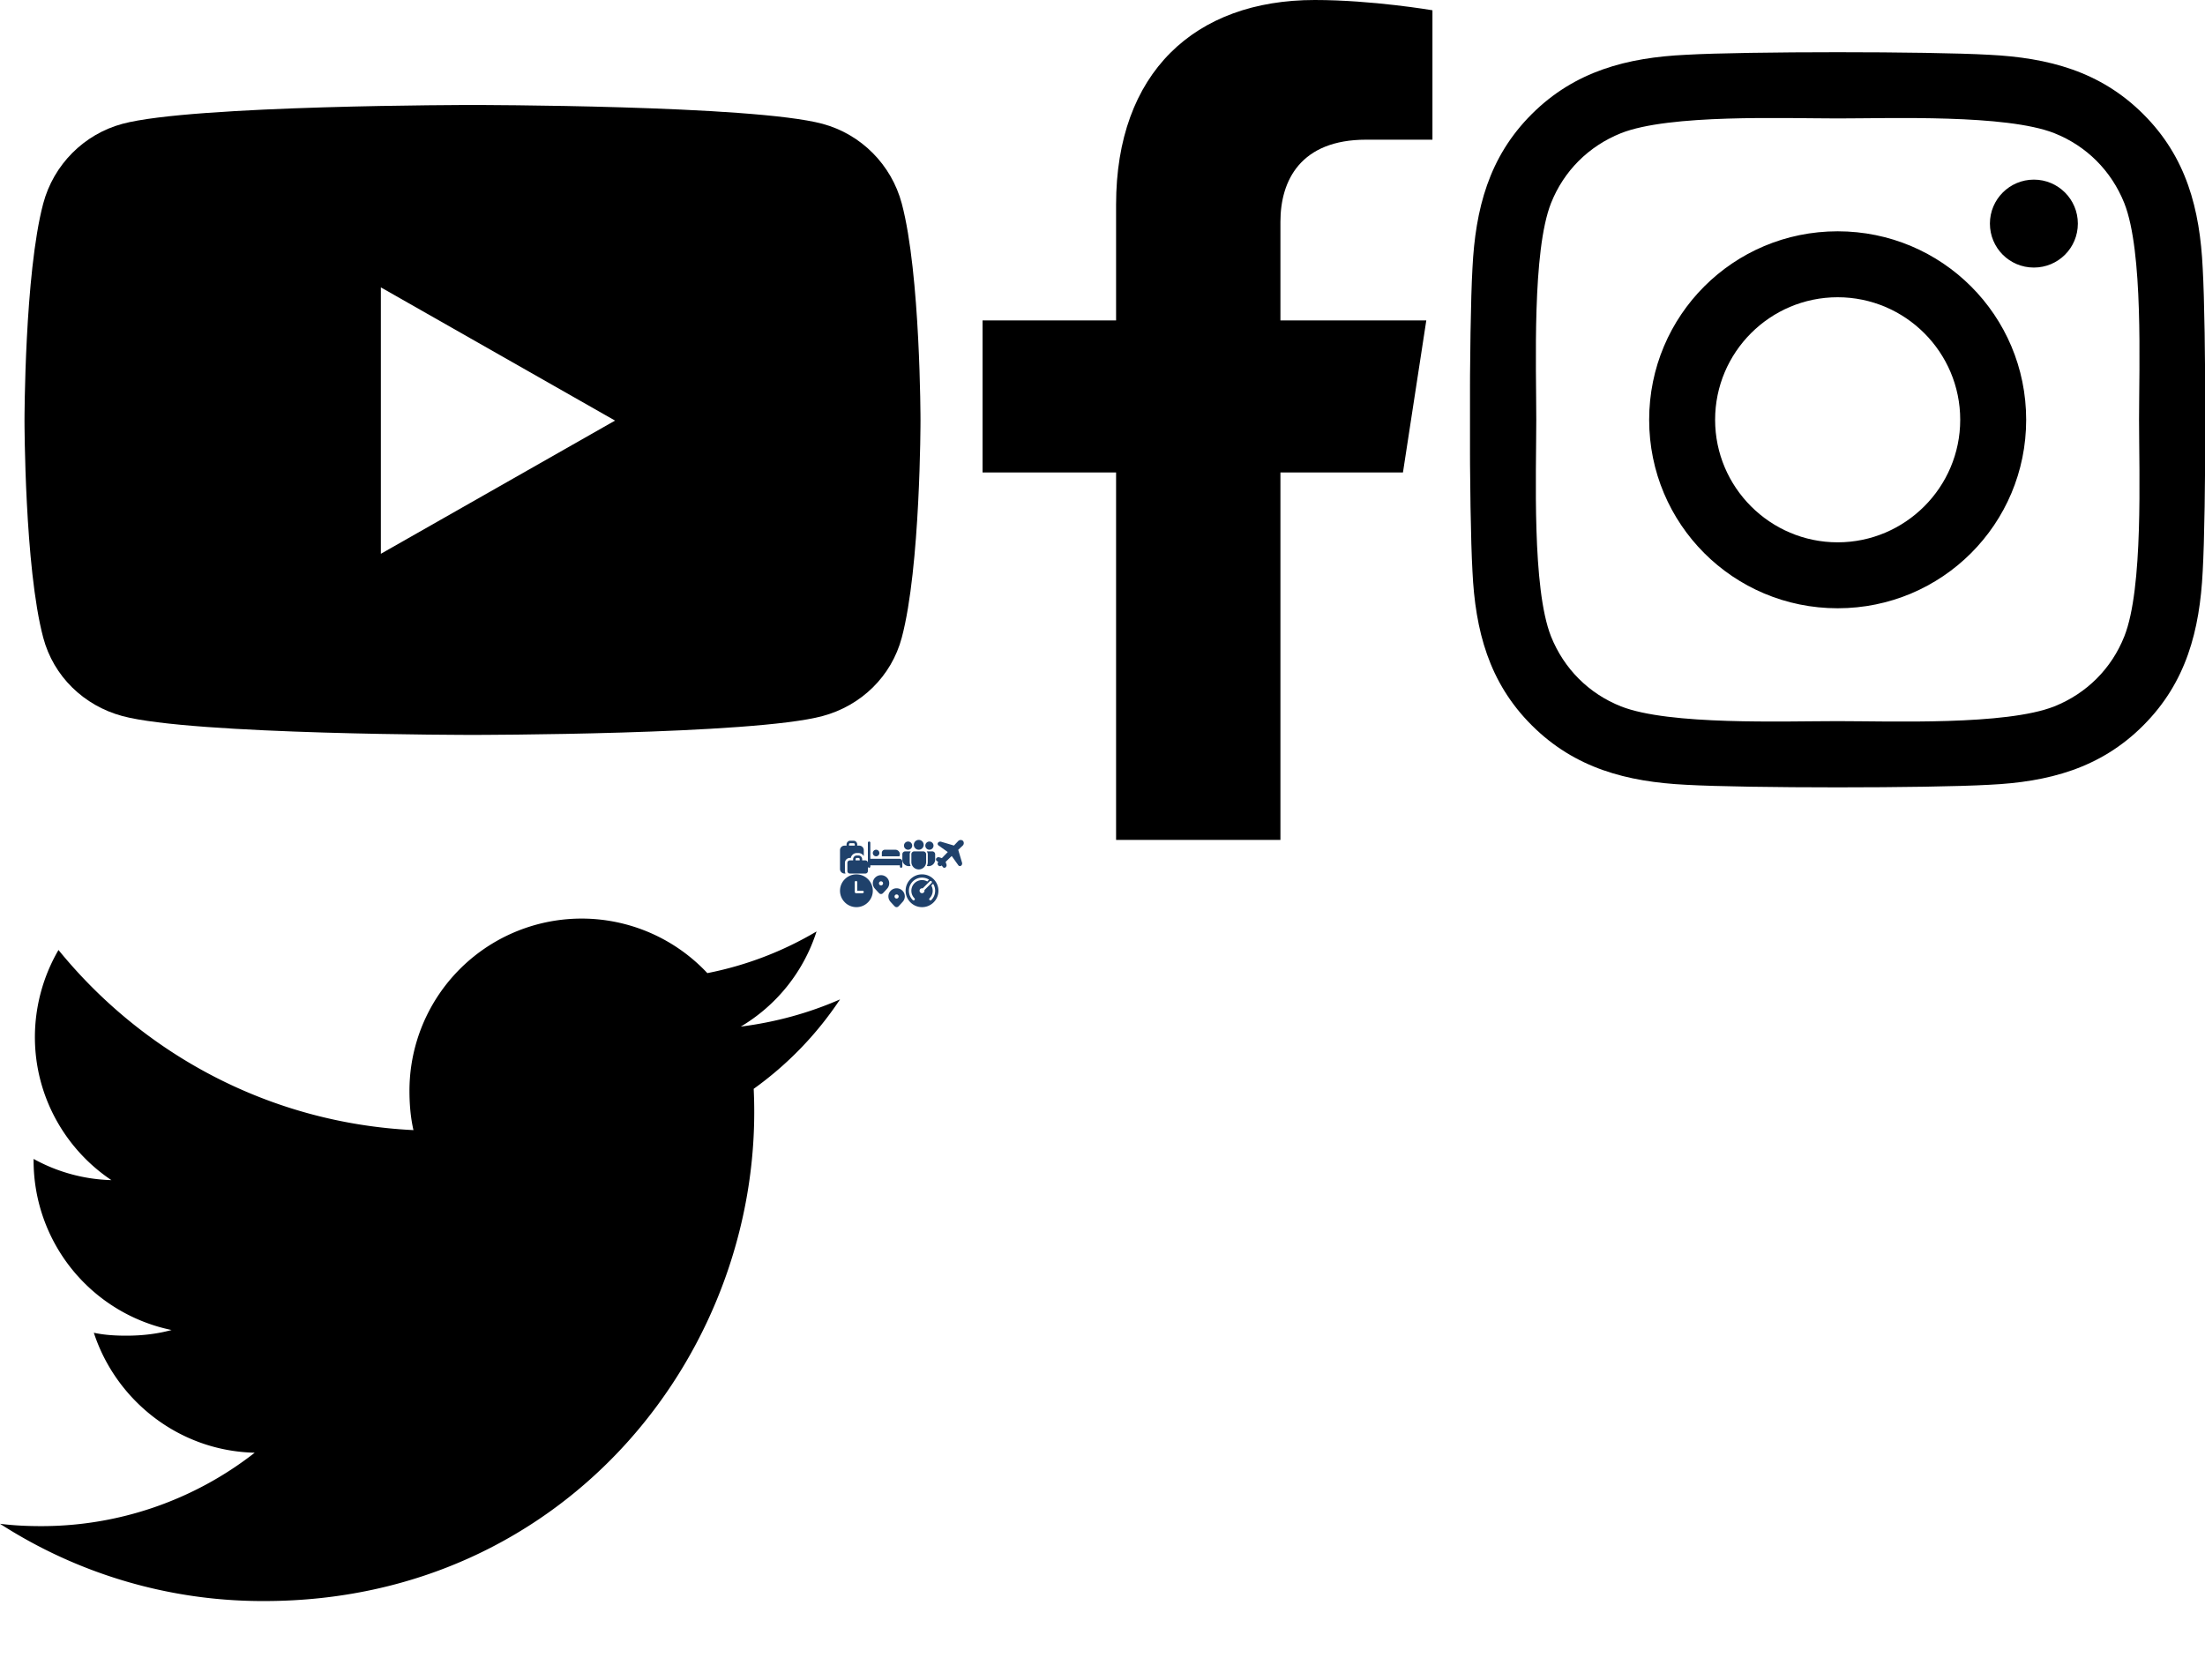 <?xml version="1.0" encoding="utf-8"?><svg width="1344" height="1024" viewBox="0 0 1344 1024" xmlns="http://www.w3.org/2000/svg" xmlns:xlink="http://www.w3.org/1999/xlink"><svg width="17" height="21" fill="none" viewBox="0 0 17 21" id="baggage" x="512" y="512" xmlns="http://www.w3.org/2000/svg"><path d="M6.25.5A2.261 2.261 0 004 2.75v.75H2.75A2.755 2.755 0 000 6.25v11.5a2.755 2.755 0 002.75 2.75h.655C3.145 20.06 3 19.55 3 19v-5c0-1.655 1.345-3 3-3h.575c.35-1.71 1.865-3 3.675-3h1c1.39 0 2.6.76 3.25 1.885V6.25a2.755 2.755 0 00-2.75-2.75H10.5v-.75A2.261 2.261 0 008.25.5h-2zm0 1.5h2c.423 0 .75.327.75.75v.75H5.5v-.75c0-.423.327-.75.75-.75zm4 7.5A2.261 2.261 0 008 11.75v.75H6A1.5 1.5 0 004.5 14v5A1.5 1.5 0 006 20.5h9.5A1.5 1.5 0 0017 19v-5a1.5 1.5 0 00-1.5-1.5h-2v-.75a2.261 2.261 0 00-2.25-2.25h-1zm0 1.5h1c.423 0 .75.327.75.75v.75H9.5v-.75c0-.423.327-.75.75-.75z" fill="#1F416B"/></svg><svg width="21" height="18" fill="none" viewBox="0 0 21 18" id="beds" x="529" y="512" xmlns="http://www.w3.org/2000/svg"><path d="M.738.99A.75.75 0 000 1.75v14.5a.75.75 0 101.5 0v-.75h18v.75a.75.75 0 101.5 0v-3a1.75 1.75 0 00-1.75-1.75H1.5V1.75A.75.75 0 00.738.99zM5 6a2 2 0 100 4 2 2 0 000-4zm5.332 0C9.32 6 8.5 6.82 8.5 7.832V10h10.697a2.75 2.75 0 00-2.447-4h-6.418z" fill="#1F416B"/></svg><svg aria-hidden="true" data-prefix="fab" data-icon="facebook-f" class="csvg-inline--fa cfa-facebook-f cfa-w-10" viewBox="0 0 320 512" width="320" height="512" id="facebook" x="576" xmlns="http://www.w3.org/2000/svg"><path d="M279.14 288l14.22-92.66h-88.91v-60.13c0-25.35 12.42-50.06 52.24-50.06h40.42V6.26S260.43 0 225.36 0c-73.22 0-121.08 44.38-121.08 124.72v70.62H22.89V288h81.39v224h100.17V288z"/></svg><svg aria-hidden="true" data-prefix="fab" data-icon="instagram" class="dsvg-inline--fa dfa-instagram dfa-w-14" viewBox="0 0 448 512" width="448" height="512" id="instagram" x="896" xmlns="http://www.w3.org/2000/svg"><path d="M224.1 141c-63.6 0-114.9 51.3-114.9 114.9s51.3 114.9 114.9 114.9S339 319.5 339 255.9 287.7 141 224.1 141zm0 189.6c-41.1 0-74.7-33.5-74.7-74.7s33.5-74.7 74.7-74.7 74.7 33.5 74.7 74.7-33.6 74.7-74.7 74.7zm146.4-194.3c0 14.9-12 26.8-26.8 26.8-14.9 0-26.8-12-26.8-26.8s12-26.8 26.8-26.8 26.8 12 26.8 26.8zm76.1 27.2c-1.7-35.9-9.9-67.7-36.2-93.9-26.2-26.2-58-34.4-93.9-36.2-37-2.1-147.9-2.1-184.9 0-35.8 1.7-67.6 9.9-93.9 36.1s-34.4 58-36.2 93.9c-2.1 37-2.1 147.9 0 184.9 1.7 35.9 9.9 67.7 36.2 93.9s58 34.4 93.9 36.2c37 2.1 147.9 2.1 184.9 0 35.9-1.7 67.7-9.9 93.9-36.2 26.2-26.2 34.4-58 36.2-93.9 2.1-37 2.1-147.8 0-184.8zM398.8 388c-7.8 19.6-22.9 34.7-42.6 42.6-29.5 11.7-99.5 9-132.1 9s-102.7 2.6-132.1-9c-19.6-7.8-34.7-22.9-42.6-42.6-11.7-29.5-9-99.5-9-132.1s-2.6-102.7 9-132.1c7.8-19.6 22.9-34.7 42.6-42.6 29.5-11.7 99.5-9 132.1-9s102.7-2.6 132.1 9c19.6 7.8 34.7 22.9 42.6 42.6 11.7 29.5 9 99.5 9 132.1s2.7 102.7-9 132.1z"/></svg><svg width="20" height="20" fill="none" viewBox="0 0 20 20" id="oclock" x="512" y="533" xmlns="http://www.w3.org/2000/svg"><path d="M10 0C4.5 0 0 4.5 0 10s4.5 10 10 10 10-4.5 10-10S15.5 0 10 0zm3.75 11.5h-4c-.4 0-.75-.35-.75-.75v-6c0-.4.35-.75.75-.75s.75.35.75.75V10h3.25c.4 0 .75.35.75.75s-.35.75-.75.75z" fill="#1F416B"/></svg><svg width="20" height="20" fill="none" viewBox="0 0 20 20" id="pin" x="532" y="533" xmlns="http://www.w3.org/2000/svg"><path d="M5 .5C2.243.5 0 2.716 0 5.439c0 1.175.427 2.314 1.21 3.217.084.094 2.046 2.292 2.71 2.916.302.285.691.428 1.08.428.388 0 .777-.143 1.08-.428.77-.723 2.633-2.828 2.716-2.923A4.901 4.901 0 0010 5.439C10 2.716 7.757.5 5 .5zm0 6.25a1.25 1.25 0 110-2.5 1.25 1.25 0 010 2.5zm9.5 1.75c-2.757 0-5 2.216-5 4.939 0 1.175.427 2.315 1.21 3.218.083.093 2.046 2.291 2.71 2.915.302.285.691.428 1.08.428.388 0 .777-.143 1.08-.427.77-.724 2.632-2.829 2.717-2.924a4.901 4.901 0 001.203-3.21c0-2.723-2.243-4.939-5-4.939zm0 6.25a1.25 1.25 0 110-2.5 1.25 1.25 0 010 2.5z" fill="#1F416B"/></svg><svg width="18" height="17" fill="none" viewBox="0 0 18 17" id="plane" x="570" y="512" xmlns="http://www.w3.org/2000/svg"><path d="M16.918.565c-.8-.727-2.111-.67-2.863.122L11.45 3.444 3.686 1.138a1.747 1.747 0 00-1.863.501c-.212.238-.311.546-.282.867.031.332.201.641.473.853L7.69 7.41l-3.586 3.698-1.245-.38a1.753 1.753 0 00-1.997.304 1.165 1.165 0 00-.357.835c-.003.32.125.633.383.885l1.023.73-.158.236a1.464 1.464 0 00.177 1.852v.001a1.464 1.464 0 001.852.177l.236-.159.757 1.056c.223.223.532.35.848.35h.011c.32-.003.615-.13.835-.357.513-.532.635-1.335.32-1.959l-.396-1.284 3.699-3.585 4.057 5.681c.205.264.514.434.845.466.322.03.63-.07.867-.282a1.746 1.746 0 00.504-1.856l-2.308-7.77 2.757-2.605c.793-.751.849-2.062.105-2.879z" fill="#1F416B"/></svg><svg width="20" height="20" fill="none" viewBox="0 0 20 20" id="speed" x="552" y="533" xmlns="http://www.w3.org/2000/svg"><path d="M10 0C4.486 0 0 4.486 0 10s4.486 10 10 10 10-4.486 10-10S15.514 0 10 0zM5.404 15.656a.75.75 0 01-1.06 0A7.944 7.944 0 012 10c0-2.137.832-4.146 2.343-5.657A7.944 7.944 0 0110 2c1.54 0 3.011.438 4.28 1.245l-1.093 1.093A6.46 6.46 0 0010 3.5a6.457 6.457 0 00-4.596 1.904A6.457 6.457 0 003.5 10c0 1.736.676 3.368 1.904 4.596a.75.75 0 010 1.06zM10 11.5a1.5 1.5 0 110-3c.133 0 .26.023.383.056L14.72 4.22a.75.75 0 111.06 1.06l-4.336 4.337c.033.122.056.25.056.383a1.5 1.5 0 01-1.5 1.5zm5.656 4.156a.748.748 0 01-1.06 0 .75.75 0 010-1.06A6.456 6.456 0 0016.5 10a6.46 6.46 0 00-.838-3.187l1.092-1.092A7.942 7.942 0 0118 10a7.944 7.944 0 01-2.344 5.656z" fill="#1F416B"/></svg><svg height="512" viewBox="0 0 24 24" width="512" id="twitter" y="512" xmlns="http://www.w3.org/2000/svg"><path d="M21.534 7.113A9.822 9.822 0 0024 4.559v-.001c-.893.391-1.843.651-2.835.777a4.894 4.894 0 002.165-2.719 9.845 9.845 0 01-3.12 1.191 4.919 4.919 0 00-8.511 3.364c0 .39.033.765.114 1.122-4.09-.2-7.71-2.16-10.142-5.147a4.962 4.962 0 00-.674 2.487c0 1.704.877 3.214 2.186 4.089A4.863 4.863 0 01.96 9.116v.054a4.943 4.943 0 003.942 4.835c-.401.11-.837.162-1.29.162-.315 0-.633-.018-.931-.084.637 1.948 2.447 3.381 4.597 3.428a9.89 9.89 0 01-6.101 2.098c-.403 0-.79-.018-1.177-.067a13.856 13.856 0 007.548 2.208c8.683 0 14.342-7.244 13.986-14.637z"/></svg><svg width="20" height="18" fill="none" viewBox="0 0 20 18" id="users" x="550" y="512" xmlns="http://www.w3.org/2000/svg"><path d="M10 0a3 3 0 100 6 3 3 0 000-6zM3.5 1a2.5 2.5 0 100 5 2.5 2.5 0 000-5zm13 0a2.5 2.5 0 100 5 2.5 2.5 0 000-5zM10 18a4.505 4.505 0 01-4.5-4.5V8.75C5.5 7.785 6.285 7 7.25 7h5.5c.965 0 1.75.785 1.75 1.75v4.75c0 2.481-2.019 4.5-4.5 4.5zm-5.5-4.5V8.75c0-.664.237-1.274.63-1.75H1.75C.785 7 0 7.785 0 8.75V12a4.005 4.005 0 005.03 3.865l.01-.004A5.459 5.459 0 014.5 13.5zm11 0V8.75c0-.664-.237-1.274-.63-1.75h3.38c.965 0 1.75.785 1.75 1.75V12a4.005 4.005 0 01-5.03 3.865l-.01-.004c.342-.716.54-1.516.54-2.361z" fill="#1F416B"/></svg><svg aria-hidden="true" data-prefix="fab" data-icon="youtube" class="ksvg-inline--fa kfa-youtube kfa-w-18" viewBox="0 0 576 512" width="576" height="512" id="youtube" xmlns="http://www.w3.org/2000/svg"><path d="M549.655 124.083c-6.281-23.65-24.787-42.276-48.284-48.597C458.781 64 288 64 288 64S117.22 64 74.629 75.486c-23.497 6.322-42.003 24.947-48.284 48.597-11.412 42.867-11.412 132.305-11.412 132.305s0 89.438 11.412 132.305c6.281 23.65 24.787 41.5 48.284 47.821C117.22 448 288 448 288 448s170.78 0 213.371-11.486c23.497-6.321 42.003-24.171 48.284-47.821 11.412-42.867 11.412-132.305 11.412-132.305s0-89.438-11.412-132.305zm-317.51 213.508V175.185l142.739 81.205-142.739 81.201z"/></svg></svg>